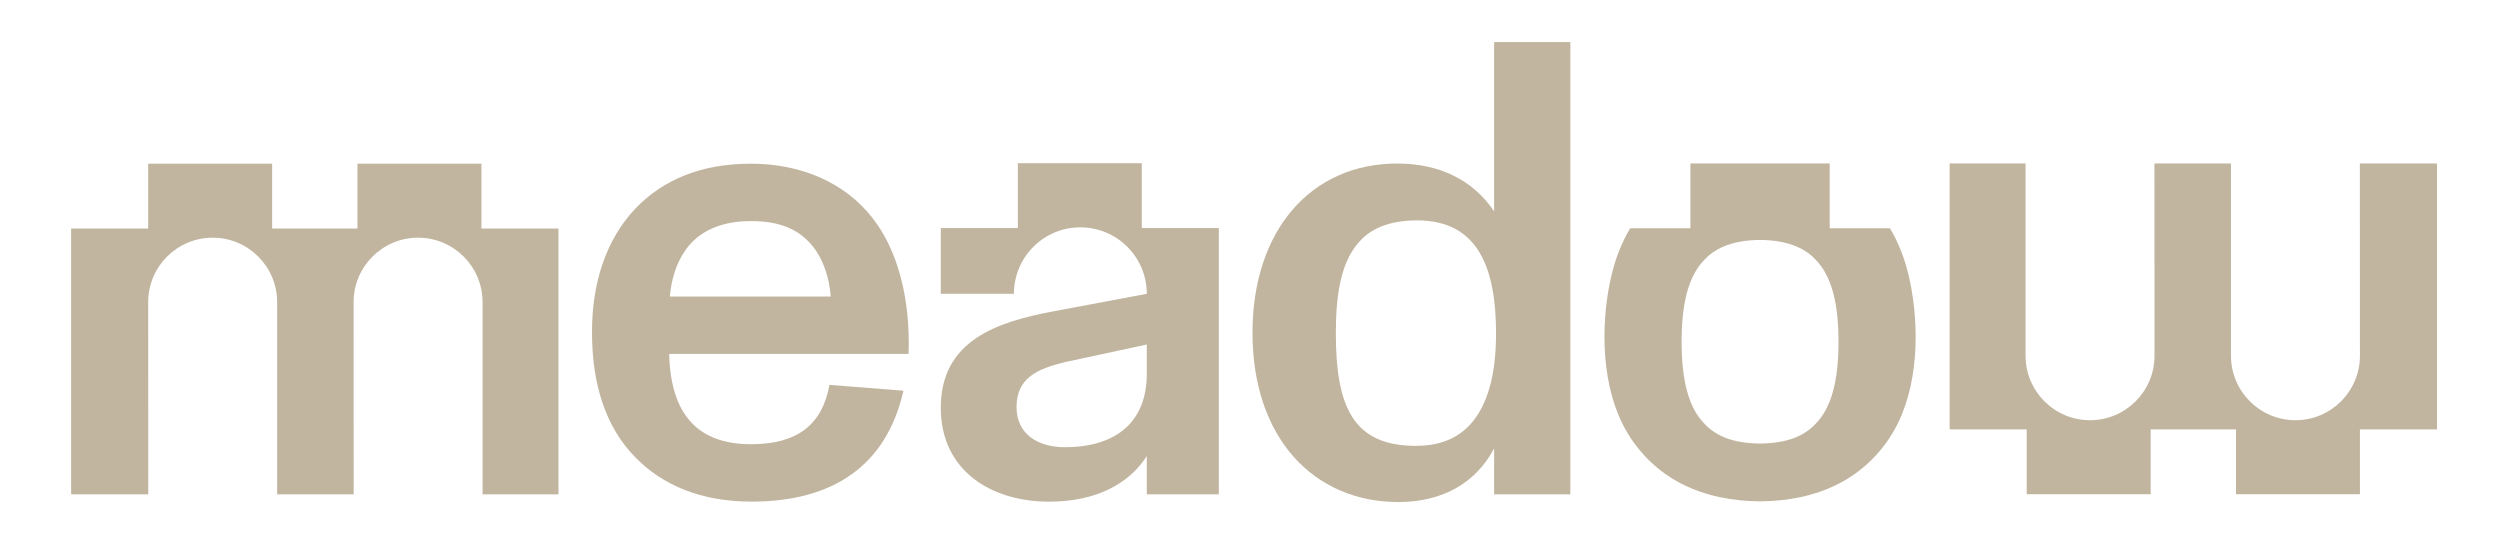 <svg xmlns="http://www.w3.org/2000/svg" xmlns:xlink="http://www.w3.org/1999/xlink" version="1.1" width="1448.16pt" height="324.426pt" viewBox="0 0 1448.16 324.426">
<defs>
<clipPath id="clip_0">
<path transform="matrix(1,0,0,-1,0,324.426)" d="M0 324.426H1448.161V0H0Z"/>
</clipPath>
</defs>
<g id="layer_1" data-name="">
<g clip-path="url(#clip_0)">
<path transform="matrix(1,0,0,-1,323.499,286.354)" d="M0 0V115.891 153.971H-44.633V191.536H-116.436V153.971H-121.225-161.068-165.858V191.536H-237.661V153.971H-282.293V115.891 0H-237.619L-237.661 111.318C-237.661 131.945-220.939 148.667-200.312 148.667-179.684 148.667-162.963 131.945-162.963 111.318L-162.961 0H-118.665-118.623L-118.665 111.318C-118.665 131.945-101.943 148.667-81.316 148.667-60.689 148.667-43.967 131.945-43.967 111.318L-43.965 0Z" fill="#c1b59f"/>
<path transform="matrix(1,0,0,-1,866.604,193.151)" d="M0 0C0 37.423-10.104 65.488-45.654 65.488-62.12 65.488-73.346 60.624-80.458 51.642-89.438 40.789-92.805 23.577-92.805 .376-92.805-42.66-82.701-65.115-46.404-65.115-32.93-65.115-22.826-60.997-15.342-53.14-4.864-41.911 0-23.95 0 0M-1.122 168.772H43.036V-93.18H-1.122V-66.61C-11.975-87.19-31.808-97.671-56.508-97.671-105.529-97.671-141.08-60.624-141.08 .376-141.08 59.502-107.4 98.42-57.255 98.42-32.93 98.42-13.471 89.065-1.122 70.728Z" fill="#c1b59f"/>
<path transform="matrix(1,0,0,-1,664.294,216.607)" d="M0 0C0-26.84-16.684-42.435-47.514-42.435-63.11-42.435-75.443-34.82-75.443-19.221-75.443-2.54-63.836 2.904-47.151 6.892L0 17.047ZM-2.895 84.512V122.076H-74.698V84.512H-119.33V46.432H-76.97C-76.97 67.686-59.74 84.917-38.485 84.917-17.232 84.917-.003 67.689 0 46.438V46.427L-54.043 36.272C-87.049 30.106-119.33 19.225-119.33-19.586-119.33-56.22-89.95-73.993-56.581-73.993-28.959-73.993-10.102-63.351 0-47.597V-69.758H41.738V46.432 84.512Z" fill="#c1b59f"/>
<path transform="matrix(1,0,0,-1,397.339,144.503)" d="M0 0C-5.964-8.219-8.571-18.305-9.318-27.272H83.864C83.12-16.81 79.764-5.979 73.429 1.868 65.229 11.954 54.046 16.438 37.647 16.438 20.128 16.438 7.456 10.459 0 0M128.965-60.519H-9.691C-8.945-95.262 6.71-112.819 37.647-112.819 64.856-112.819 79.019-101.237 83.12-78.449L125.982-81.812C116.292-124.774 85.727-146.067 38.018-146.067 8.946-146.067-13.418-136.728-29.445-120.29-46.59-102.733-54.417-78.077-54.417-47.817-54.417-19.053-46.217 5.603-29.445 23.536-13.045 40.718 9.319 49.685 37.647 49.685 67.092 49.685 92.064 38.478 107.718 18.677 122.628 0 130.083-28.392 128.965-60.519" fill="#c1b59f"/>
<path transform="matrix(1,0,0,-1,1129.364,94.702)" d="M0 0V-115.937-154.017H44.633V-191.582H116.436V-154.017H121.225 161.068 165.858V-191.582H237.661V-154.017H282.293V-115.937 0H237.619L237.661-111.364C237.661-131.991 220.939-148.713 200.312-148.713 179.684-148.713 162.963-131.991 162.963-111.364L162.961 0H118.665 118.623L118.665-111.364C118.665-131.991 101.943-148.713 81.316-148.713 60.689-148.713 43.967-131.991 43.967-111.364L43.965 0Z" fill="#c1b59f"/>
<path transform="matrix(1,0,0,-1,1019.543,138.987)" d="M0 0C14.306-.125 25.148-3.837 32.186-11.454 40.705-20.09 44.726-34.089 45.347-53.45 45.404-55.244 45.432-57.083 45.432-58.968 45.432-81.21 41.494-97.048 32.186-106.483 25.143-114.107 14.637-117.817-.013-117.937H0C-14.65-117.817-25.156-114.107-32.199-106.483-41.507-97.048-45.445-81.21-45.445-58.968-45.445-57.083-45.417-55.244-45.359-53.45-44.739-34.089-40.717-20.09-32.199-11.454-25.161-3.837-14.318-.125-.013 0ZM-40.355 44.286V6.775H-75.198C-75.198 6.775-76.907 4.111-78.788 .204-79.94-2.188-81.012-4.622-81.966-7.106-83.95-12.269-85.486-17.612-86.649-23.036-92.622-50.908-91.789-85.69-77.553-110.523-70.029-123.646-59.012-134.224-45.866-141.049-31.694-148.406-15.751-151.332 0-151.42H-.013C15.738-151.332 31.682-148.406 45.853-141.049 58.999-134.224 70.017-123.646 77.54-110.523 91.776-85.69 92.61-50.908 86.636-23.036 85.473-17.612 83.937-12.269 81.954-7.106 80.999-4.622 79.927-2.188 78.776 .204 76.894 4.111 75.186 6.775 75.186 6.775H40.343V44.286Z" fill="#c1b59f"/>
</g>
</g>
</svg>
